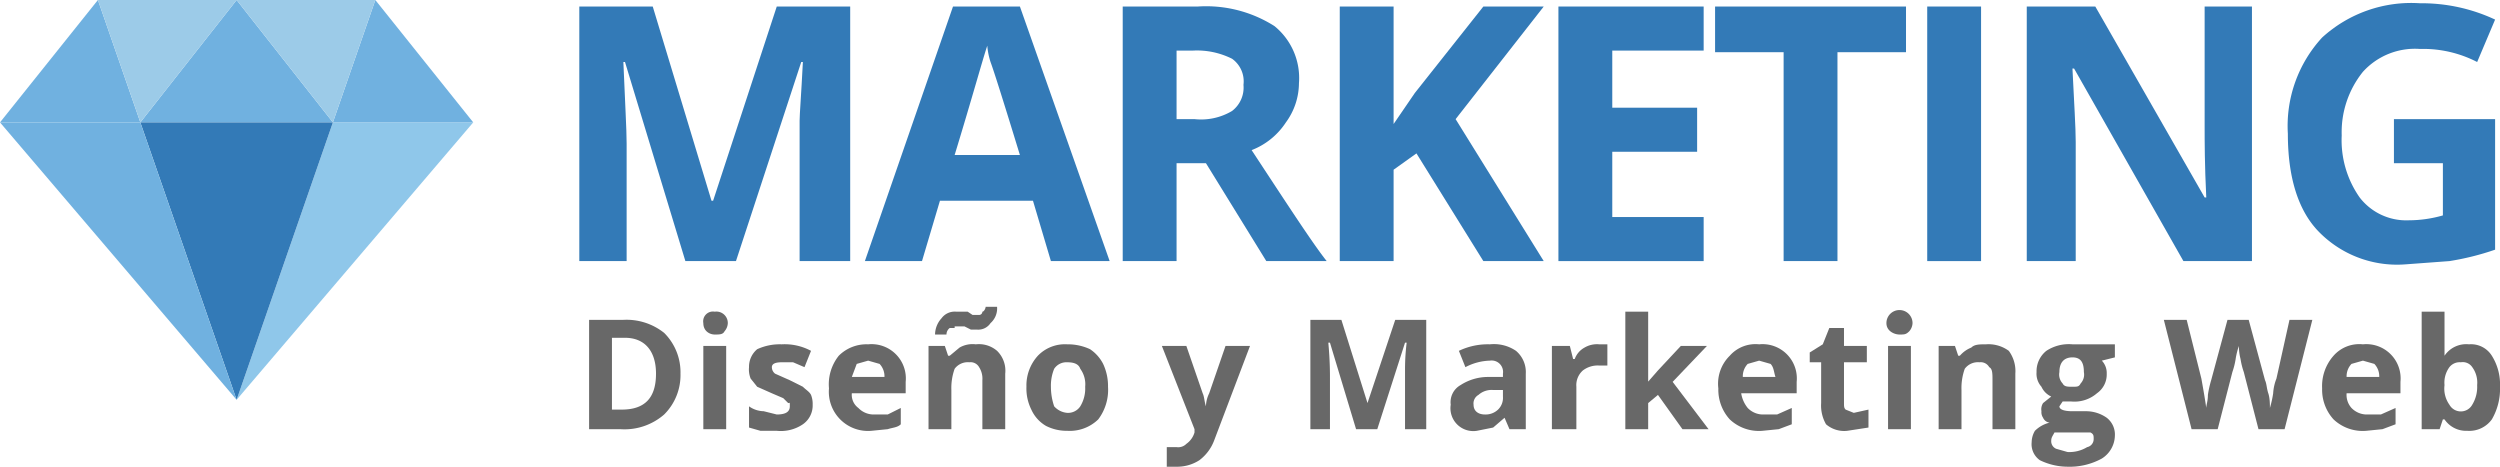 <svg xmlns="http://www.w3.org/2000/svg" viewBox="0 0 153.2 28.6"><defs><style>.cls-1{fill:#337ab7;}.cls-2{fill:#686868;}.cls-3{fill:#8fc7ea;}.cls-4{fill:#70b1e0;}.cls-5{fill:#9ccbe8;}</style></defs><title>logo</title><g id="Capa_2" data-name="Capa 2"><g id="Pagina_Movil" data-name="Pagina Movil"><path class="cls-1" d="M42,16,38.3,3.8h-.1c.1,2.5.2,4.1.2,5V16H35.5V.4H40l3.6,11.9h.1L47.6.4h4.5V16H49V7.4c0-.4.1-1.6.2-3.6h-.1L45.1,16Z"/><path class="cls-1" d="M64.4,16l-1.1-3.7H57.6L56.5,16H53L58.4.4h4.1L68,16ZM62.5,9.5Q61,4.6,60.7,3.8a4.4,4.4,0,0,1-.2-1c-.3.9-.9,3.1-2,6.7Z"/><path class="cls-1" d="M72.1,10v6H68.8V.4h4.6a7.8,7.8,0,0,1,4.7,1.2,4.1,4.1,0,0,1,1.5,3.5,4.1,4.1,0,0,1-.8,2.4,4.4,4.4,0,0,1-2.1,1.7C79,12.7,80.5,15,81.3,16H77.6l-3.7-6Zm0-2.7h1.1a3.7,3.7,0,0,0,2.3-.5,1.8,1.8,0,0,0,.7-1.6,1.7,1.7,0,0,0-.7-1.6,4.8,4.8,0,0,0-2.4-.5h-1Z"/><path class="cls-1" d="M94.6,16H90.9L86.8,9.4l-1.4,1V16H82.1V.4h3.3V7.6l1.3-1.9L90.9.4h3.7L89.2,7.3Z"/><path class="cls-1" d="M104.4,16H95.5V.4h8.9V3.1H98.8V6.6H104V9.3H98.8v4h5.6Z"/><path class="cls-1" d="M112.6,16h-3.3V3.2h-4.2V.4h11.7V3.2h-4.2Z"/><path class="cls-1" d="M118.1,16V.4h3.3V16Z"/><path class="cls-1" d="M138,16h-4.2L127.1,4.2H127c.1,2.1.2,3.6.2,4.5V16h-3V.4h4.2l6.7,11.7h.1c-.1-2-.1-3.5-.1-4.3V.4H138Z"/><path class="cls-1" d="M146.7,7.3h6.2v8a16.4,16.4,0,0,1-2.8.7l-2.7.2a6.7,6.7,0,0,1-5.4-2.1c-1.2-1.3-1.8-3.3-1.8-5.9a8,8,0,0,1,2.1-5.9,8.1,8.1,0,0,1,6-2.1,10.6,10.6,0,0,1,4.6,1l-1.1,2.6a7.2,7.2,0,0,0-3.5-.8,4.3,4.3,0,0,0-3.5,1.4,5.9,5.9,0,0,0-1.3,3.9,6.1,6.1,0,0,0,1.1,3.8,3.6,3.6,0,0,0,3,1.4,7.6,7.6,0,0,0,2.1-.3V10h-3Z"/><path class="cls-2" d="M41.7,22.9a3.4,3.4,0,0,1-1,2.5,3.7,3.7,0,0,1-2.7.9H36.1V19.6h2.1a3.7,3.7,0,0,1,2.5.8A3.4,3.4,0,0,1,41.7,22.9Zm-1.5,0c0-1.4-.7-2.2-1.9-2.2h-.8v4.4h.6C39.5,25.1,40.2,24.4,40.2,22.9Z"/><path class="cls-2" d="M43.1,19.8a.6.6,0,0,1,.7-.7.7.7,0,0,1,.8.7.8.8,0,0,1-.2.5c-.1.2-.3.2-.6.2S43.1,20.3,43.1,19.8Zm1.4,6.5H43.1V21.2h1.4Z"/><path class="cls-2" d="M49.8,24.8a1.4,1.4,0,0,1-.6,1.2,2.4,2.4,0,0,1-1.6.4h-1l-.7-.2V24.9a1.6,1.6,0,0,0,.9.3l.8.2c.6,0,.8-.2.8-.5s0-.2-.1-.2l-.3-.3-.7-.3-.9-.4-.4-.5a1.5,1.5,0,0,1-.1-.7,1.4,1.4,0,0,1,.5-1.1,3.3,3.3,0,0,1,1.5-.3,3.4,3.4,0,0,1,1.8.4l-.4,1-.7-.3h-.7q-.6,0-.6.3a.5.5,0,0,0,.2.4l.9.4.8.4c.2.2.4.3.5.5A1.5,1.5,0,0,1,49.8,24.8Z"/><path class="cls-2" d="M53.4,26.4a2.4,2.4,0,0,1-2.6-2.6,2.8,2.8,0,0,1,.6-2,2.4,2.4,0,0,1,1.8-.7,2.1,2.1,0,0,1,2.3,2.3v.7H52.2a1,1,0,0,0,.4.9,1.3,1.3,0,0,0,.9.4h.9l.8-.4V26c-.2.2-.5.2-.8.3Zm-.2-4.3-.7.2-.3.8h2a1.1,1.1,0,0,0-.3-.8Z"/><path class="cls-2" d="M61.6,26.3H60.2v-3a1.3,1.3,0,0,0-.2-.8.6.6,0,0,0-.6-.3,1,1,0,0,0-.9.4,3.5,3.5,0,0,0-.2,1.3v2.4H56.9V21.2h1l.2.6h.1l.6-.5a1.6,1.6,0,0,1,1-.2,1.7,1.7,0,0,1,1.3.4,1.7,1.7,0,0,1,.5,1.4Zm-3.1-6.2h-.3a.5.5,0,0,0-.2.4h-.7a1.5,1.5,0,0,1,.4-1,1,1,0,0,1,.9-.4h.7l.3.2H60a.2.2,0,0,0,.2-.2c.1,0,.2-.2.2-.3h.7a1.2,1.2,0,0,1-.4,1,.9.9,0,0,1-.8.4h-.4l-.4-.2h-.6Z"/><path class="cls-2" d="M67.9,23.7a3,3,0,0,1-.6,2,2.5,2.5,0,0,1-1.9.7,2.8,2.8,0,0,1-1.3-.3,2.2,2.2,0,0,1-.9-1,2.9,2.9,0,0,1-.3-1.4,2.7,2.7,0,0,1,.7-1.9,2.3,2.3,0,0,1,1.8-.7,3.2,3.2,0,0,1,1.4.3,2.4,2.4,0,0,1,.8.9A3.2,3.2,0,0,1,67.9,23.7Zm-3.5,0a3.7,3.7,0,0,0,.2,1.2,1.2,1.2,0,0,0,.8.4.9.9,0,0,0,.8-.4,2.1,2.1,0,0,0,.3-1.2,1.6,1.6,0,0,0-.3-1.1c-.1-.3-.4-.4-.8-.4a.9.9,0,0,0-.8.4A2.7,2.7,0,0,0,64.4,23.7Z"/><path class="cls-2" d="M71.2,21.2h1.5l1,2.9c.1.2.1.5.2.8h0a1.9,1.9,0,0,1,.2-.8l1-2.9h1.5L74.4,27a2.7,2.7,0,0,1-.9,1.2,2.5,2.5,0,0,1-1.3.4h-.7V27.4h.6a.7.7,0,0,0,.6-.2,1.3,1.3,0,0,0,.5-.7v-.2Z"/><path class="cls-2" d="M83.1,26.3,81.5,21h-.1c.1,1.1.1,1.8.1,2.2v3.1H80.3V19.6h1.9l1.6,5.1h0l1.7-5.1h1.9v6.7H86.1V22.6a13.6,13.6,0,0,1,.1-1.6h-.1l-1.7,5.3Z"/><path class="cls-2" d="M92.5,26.3l-.3-.7h0l-.7.6-1,.2a1.4,1.4,0,0,1-1.6-1.6,1.2,1.2,0,0,1,.6-1.2,3.1,3.1,0,0,1,1.7-.5h.9v-.2a.7.7,0,0,0-.8-.8,3.4,3.4,0,0,0-1.5.4l-.4-1a4.1,4.1,0,0,1,1.9-.4,2.4,2.4,0,0,1,1.6.4,1.7,1.7,0,0,1,.6,1.4v3.4Zm-.4-2.4h-.6a1.2,1.2,0,0,0-.9.3.6.6,0,0,0-.3.6c0,.4.3.6.7.6a1.1,1.1,0,0,0,.8-.3,1,1,0,0,0,.3-.8Z"/><path class="cls-2" d="M98,21.1h.5v1.3h-.5a1.5,1.5,0,0,0-1,.3,1.2,1.2,0,0,0-.4,1v2.6H95.1V21.2h1.1l.2.8h.1a1.3,1.3,0,0,1,.6-.7A1.5,1.5,0,0,1,98,21.1Z"/><path class="cls-2" d="M100.9,23.5l.7-.8,1.4-1.5h1.6l-2.1,2.2,2.2,2.9h-1.6l-1.5-2.1-.6.5v1.6H99.6V19.1H101v4.4Z"/><path class="cls-2" d="M108,26.4a2.6,2.6,0,0,1-2-.7,2.7,2.7,0,0,1-.7-1.9,2.4,2.4,0,0,1,.7-2,2.1,2.1,0,0,1,1.8-.7,2.1,2.1,0,0,1,2.3,2.3v.7h-3.4a1.9,1.9,0,0,0,.4.9,1.3,1.3,0,0,0,.9.4h.9l.9-.4V26l-.8.3Zm-.2-4.3-.7.2a1.1,1.1,0,0,0-.3.8h2c-.1-.3-.1-.6-.3-.8Z"/><path class="cls-2" d="M113.6,25.3l.9-.2v1.1l-1.3.2a1.7,1.7,0,0,1-1.3-.4,2.3,2.3,0,0,1-.3-1.3V22.2h-.7v-.6l.8-.5.4-1h.9v1.1h1.4v1H113v2.5c0,.2,0,.3.1.4Z"/><path class="cls-2" d="M115.6,19.8a.8.8,0,0,1,1.6,0,.8.8,0,0,1-.2.5c-.2.2-.3.2-.6.2S115.6,20.3,115.6,19.8Zm1.5,6.5h-1.4V21.2h1.4Z"/><path class="cls-2" d="M123.5,26.3h-1.4v-3c0-.4,0-.7-.2-.8a.6.6,0,0,0-.6-.3,1,1,0,0,0-.9.4,3.5,3.5,0,0,0-.2,1.3v2.4h-1.4V21.2h1l.2.6h.1a1.8,1.8,0,0,1,.7-.5c.2-.2.5-.2.9-.2a2.1,2.1,0,0,1,1.4.4,2.1,2.1,0,0,1,.4,1.4Z"/><path class="cls-2" d="M129.6,21.2v.7l-.8.2a1.1,1.1,0,0,1,.3.8,1.4,1.4,0,0,1-.6,1.2,2.1,2.1,0,0,1-1.6.5h-.5l-.2.3c0,.2.3.3.8.3h.8a2.2,2.2,0,0,1,1.3.4,1.3,1.3,0,0,1,.5,1.1,1.7,1.7,0,0,1-.8,1.4,4.1,4.1,0,0,1-2.1.5,3.9,3.9,0,0,1-1.7-.4,1.2,1.2,0,0,1-.5-1.1,1.4,1.4,0,0,1,.2-.7,1.9,1.9,0,0,1,.9-.5.5.5,0,0,1-.4-.3.6.6,0,0,1-.1-.4.7.7,0,0,1,.1-.5l.5-.4a1.2,1.2,0,0,1-.6-.6,1.2,1.2,0,0,1-.3-.9,1.6,1.6,0,0,1,.6-1.3,2.5,2.5,0,0,1,1.6-.4h2.6ZM125.7,27a.5.5,0,0,0,.3.5l.7.2a2.1,2.1,0,0,0,1.2-.3.5.5,0,0,0,.4-.5c0-.2,0-.3-.2-.4h-2.2C125.8,26.7,125.7,26.8,125.7,27Zm.5-4.2a.8.8,0,0,0,.2.7c.1.2.3.2.6.2s.4,0,.5-.2a.8.8,0,0,0,.2-.7c0-.6-.2-.9-.7-.9S126.2,22.2,126.2,22.8Z"/><path class="cls-2" d="M140,26.3h-1.6l-.9-3.5a4.5,4.5,0,0,1-.2-.8,3.2,3.2,0,0,1-.1-.8,4.5,4.5,0,0,0-.2.8,4.5,4.5,0,0,1-.2.8l-.9,3.5h-1.6l-1.7-6.7H134l.9,3.6q.2,1.1.3,1.8c0-.2.1-.4.1-.8a6.4,6.4,0,0,1,.2-.9l1-3.7h1.3l1,3.7c.1.2.1.5.2.8s.1.7.1.9a6.4,6.4,0,0,0,.2-.9,2.9,2.9,0,0,1,.2-.9l.8-3.6h1.4Z"/><path class="cls-2" d="M145,26.4a2.6,2.6,0,0,1-2-.7,2.7,2.7,0,0,1-.7-1.9,2.8,2.8,0,0,1,.7-2,2.1,2.1,0,0,1,1.8-.7,2.1,2.1,0,0,1,2.3,2.3v.7h-3.3a1.2,1.2,0,0,0,.3.9,1.3,1.3,0,0,0,.9.4h.9l.9-.4V26l-.8.3Zm-.2-4.3-.7.2a1.1,1.1,0,0,0-.3.8h2a1.1,1.1,0,0,0-.3-.8Z"/><path class="cls-2" d="M151.3,21.1a1.5,1.5,0,0,1,1.4.7,3.3,3.3,0,0,1,.5,1.9,3.7,3.7,0,0,1-.5,2,1.7,1.7,0,0,1-1.5.7,1.6,1.6,0,0,1-1.4-.7h-.1l-.2.6h-1.1V19.1h1.4v2.7h0A1.6,1.6,0,0,1,151.3,21.1Zm-.5,1.1a.8.8,0,0,0-.7.3,1.6,1.6,0,0,0-.3,1.1h0a1.7,1.7,0,0,0,.3,1.2.8.8,0,0,0,1.4,0,2.1,2.1,0,0,0,.3-1.2,1.6,1.6,0,0,0-.3-1.1A.7.7,0,0,0,150.8,22.2Z"/><polygon class="cls-3" points="20.4 7.5 14.5 24.5 29 7.5 20.4 7.5"/><polygon class="cls-4" points="6 0 0 7.5 8.6 7.5 6 0"/><polygon class="cls-4" points="20.4 7.5 29 7.5 23 0 20.4 7.5"/><polygon class="cls-4" points="20.4 7.5 14.5 0 8.6 7.5 20.4 7.5"/><polygon class="cls-5" points="14.5 0 6 0 8.6 7.5 14.5 0"/><polygon class="cls-5" points="23 0 14.5 0 20.4 7.5 23 0"/><polygon class="cls-1" points="8.6 7.5 14.5 24.5 20.4 7.5 8.6 7.5"/><polygon class="cls-4" points="0 7.5 14.5 24.5 8.6 7.5 0 7.5"/></g></g></svg>